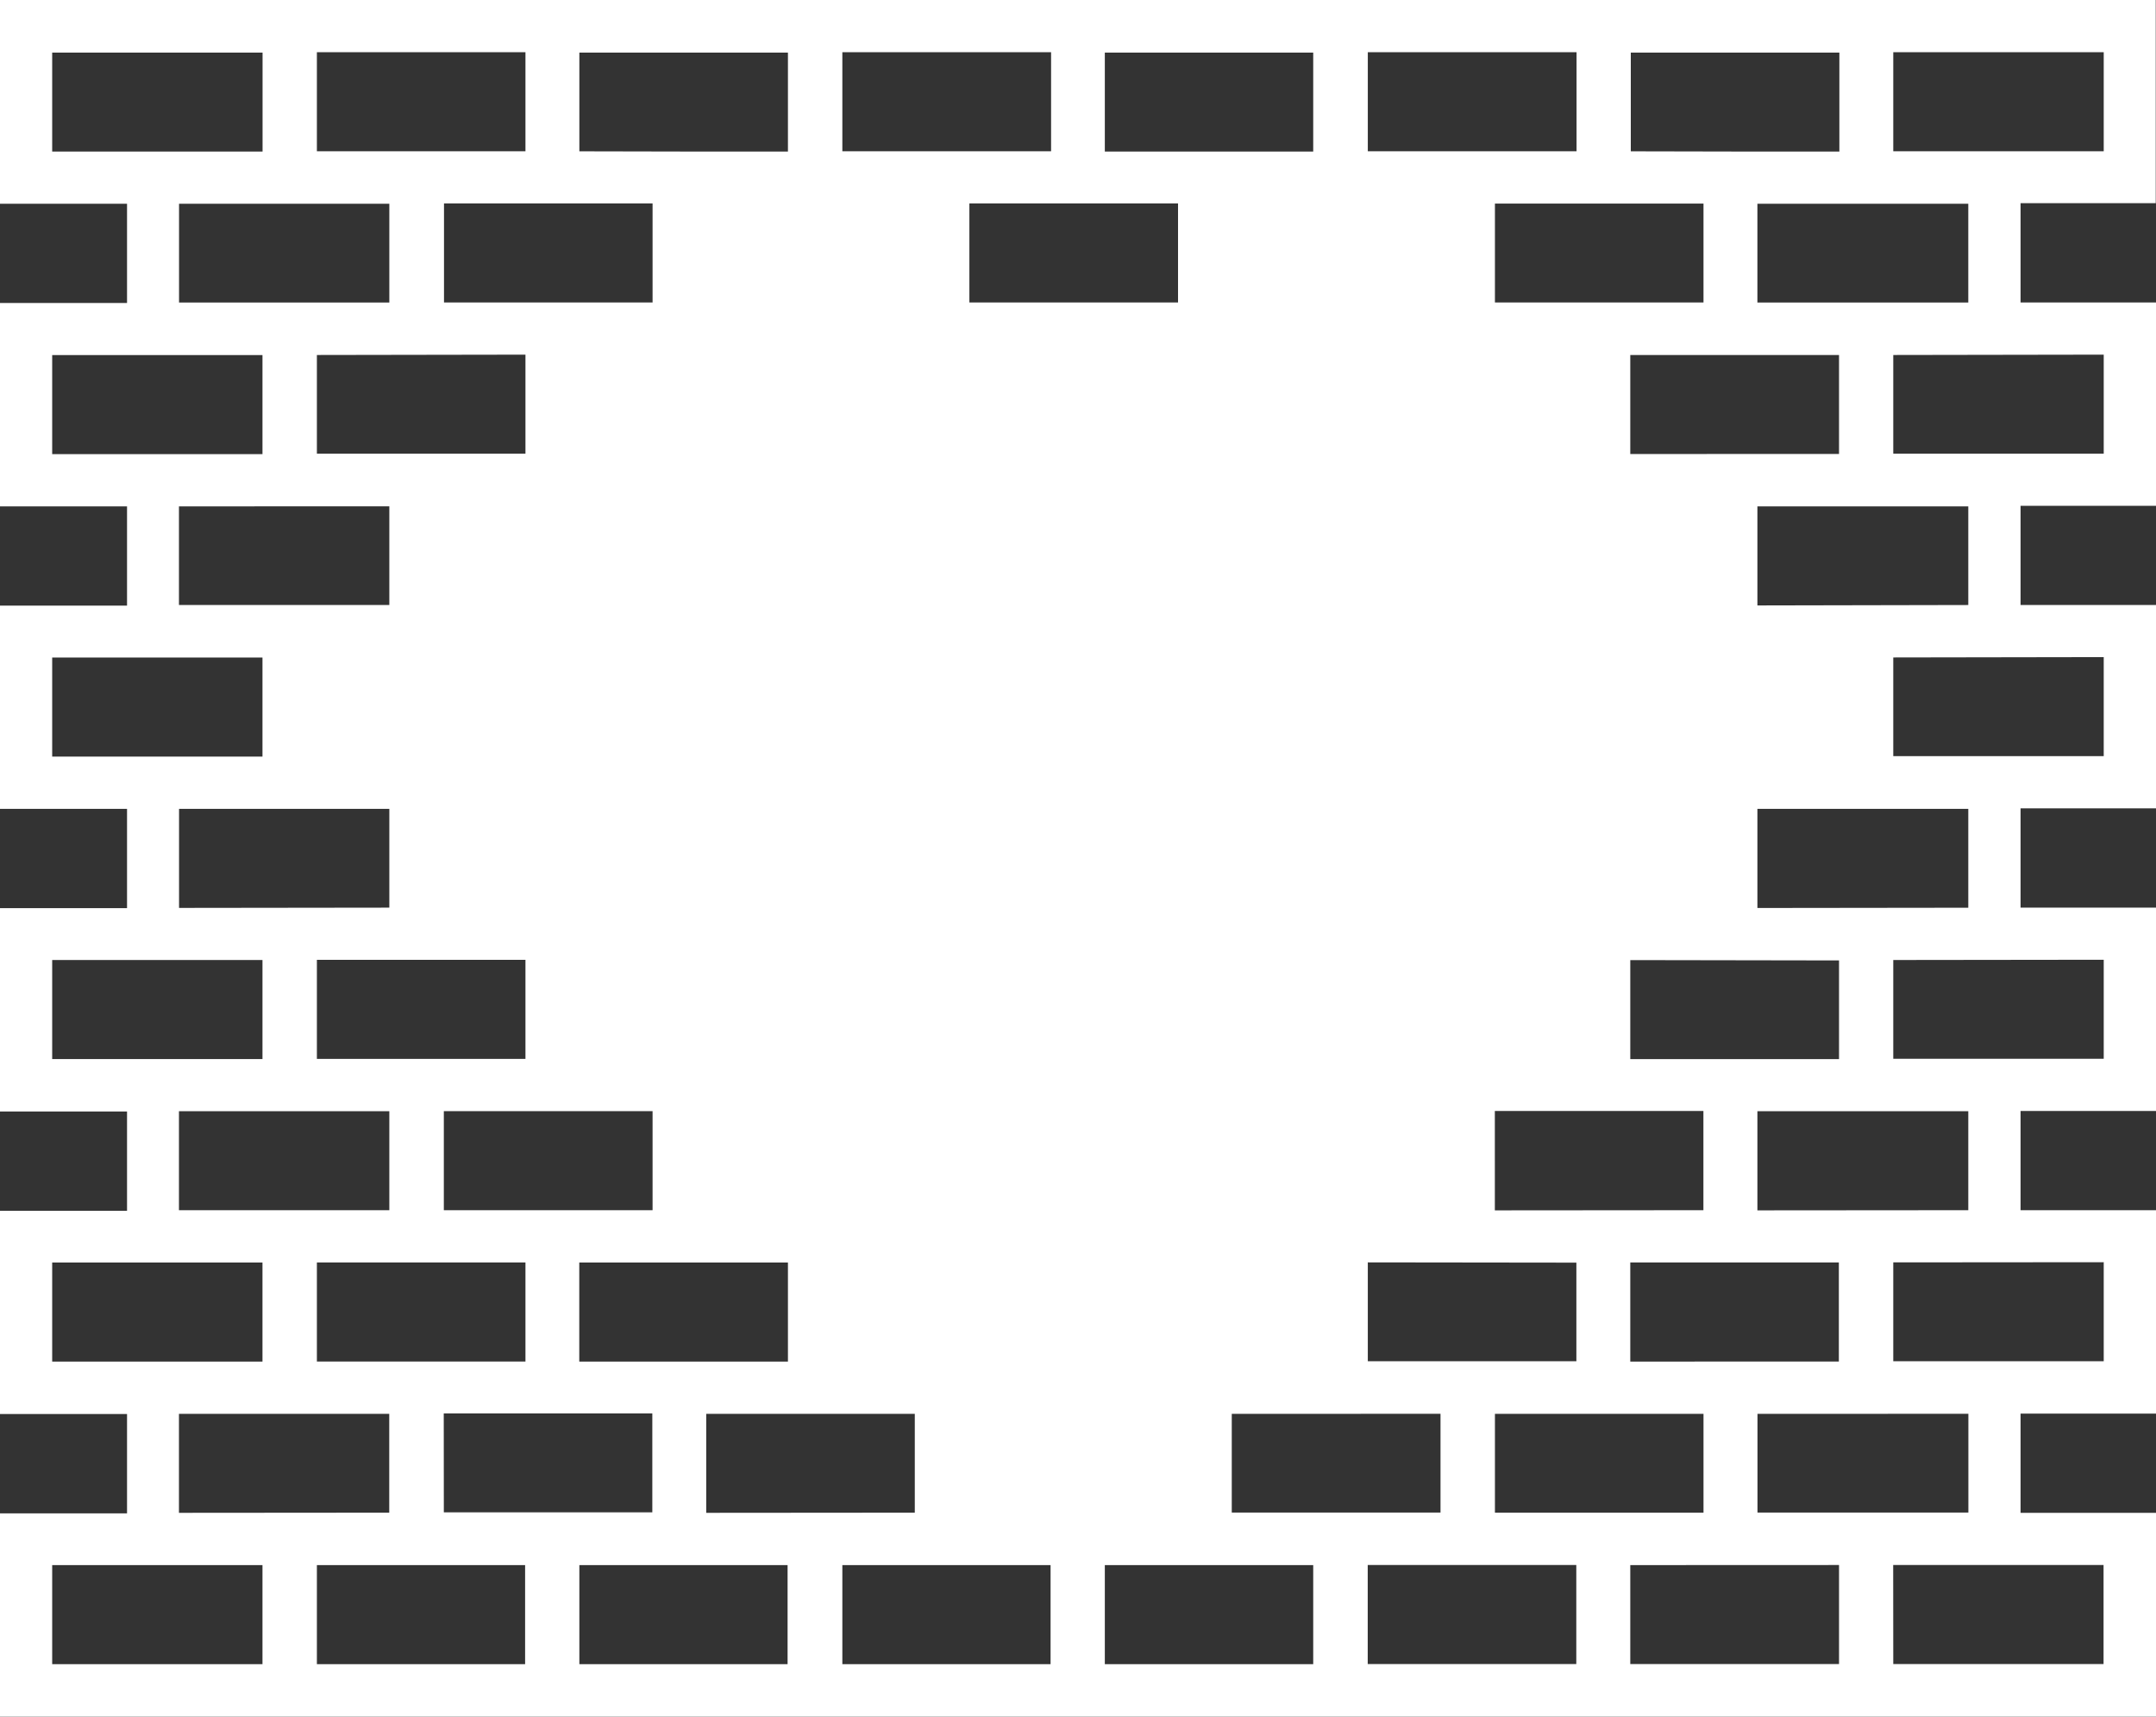 <svg xmlns="http://www.w3.org/2000/svg" viewBox="0 0 251.19 200"><rect x="0" y="0" width="251.19" height="200" fill="#333333" stroke="none"/><defs><style>.cls-1{fill:#fff;}</style></defs><title>Asset 253</title><g id="Layer_2" data-name="Layer 2"><g id="HKI_hearts"><path class="cls-1" d="M251.19,58.93V35.24H235.41V23.67h14l1.75,0V0L0,0V23.74H14.8V35.3H0V59H14.8V70.56H0V94.24H14.8v11.57H0V129.5H14.8v11.57H0v23.68H14.8v11.57H0V200H218.86l32.33,0V176.26H235.41V164.7h15.78V141H235.41V129.44h15.78V105.75H235.41V94.18h15.78V70.49H235.41V58.93ZM30.58,182.35v11.54H6.08V182.35ZM6.08,17.66V6.13H30.59V17.66Zm122.64,0V6.13H153V17.66h-9.51ZM112.94,23.7l24.31,0V35.24H112.94Zm9.52-17.62V17.62H98.14V6.08Zm122.64,0V17.62H220.58V6.08Zm0,35.24V52.86H220.58V41.36Zm0,35.24V88.1H220.58V76.6Zm0,35.26v11.54H220.58V111.85Zm0,35.24V158.6H220.58V147.08Zm-15.77,17.66v11.51l-24.57,0V164.73Zm-15.07,17.62v11.54H189.94V182.35Zm-46.43-17.62v11.51l-24.32,0V164.73Zm6.34-141,24.3,0V35.24h-24.3Zm30.58,46.82V59h24.57V70.49Zm0,35.25V94.24h24.57v11.52Zm0,35.23V129.47h24.57V141Zm-30.59,0V129.44l24.3,0V141Zm15.78,17.62V147.09h24.3v11.54h-9.51Zm24.32-46.74V123.4h-9.51l-14.81,0V111.86Zm-24.32-59V41.36h24.32V52.89h-9.51Zm-6.28,94.21V158.6h-24.3V147.08Zm-9.49,17.62,24.3,0v11.51h-24.3ZM229.32,35.25l-24.57,0V23.74h24.57ZM190,17.63V6.13h24.3V17.66h-9.51ZM183.68,6.08V17.62H159.36V6.08ZM153,182.35v11.54H128.72V182.35Zm-30.6,0v11.54H98.14V182.35Zm-30.64,0v11.54H67.5V182.35Zm-30.58,0v11.54H36.92V182.35ZM36.92,17.62V6.08h24.3V17.62ZM51.73,35.24V23.7l24.3,0V35.24ZM91.8,147.1v11.54H82.29l-14.8,0V147.1ZM20.86,105.78V94.24h24.5v11.51Zm30.85,23.68,24.32,0V141H51.71ZM36.92,111.83l24.3,0v11.54H36.92Zm24.3-70.51V52.86H36.92V41.36ZM36.92,147.09l24.3,0v11.54H36.92ZM45.36,35.25l-24.5,0V23.74h24.5Zm0,23.74V70.49l-24.51,0V59Zm0,70.48V141l-24.51,0V129.47Zm6.34,35.21,24.3,0v11.52H51.71ZM67.5,17.63V6.13H91.8V17.66H82.29ZM30.58,41.37V52.91H6.08V41.37Zm0,35.24V88.15H6.08V76.61Zm0,35.24v11.54H6.08V111.85Zm0,35.25v11.54H6.08V147.1Zm-9.73,29.16V164.73h24.5v11.51Zm61.43,0V164.73h24.3v11.51Zm77.07,6.08,24.3,0v11.54h-24.3Zm61.22,0,24.51,0v11.54H220.58Z"/></g></g></svg>